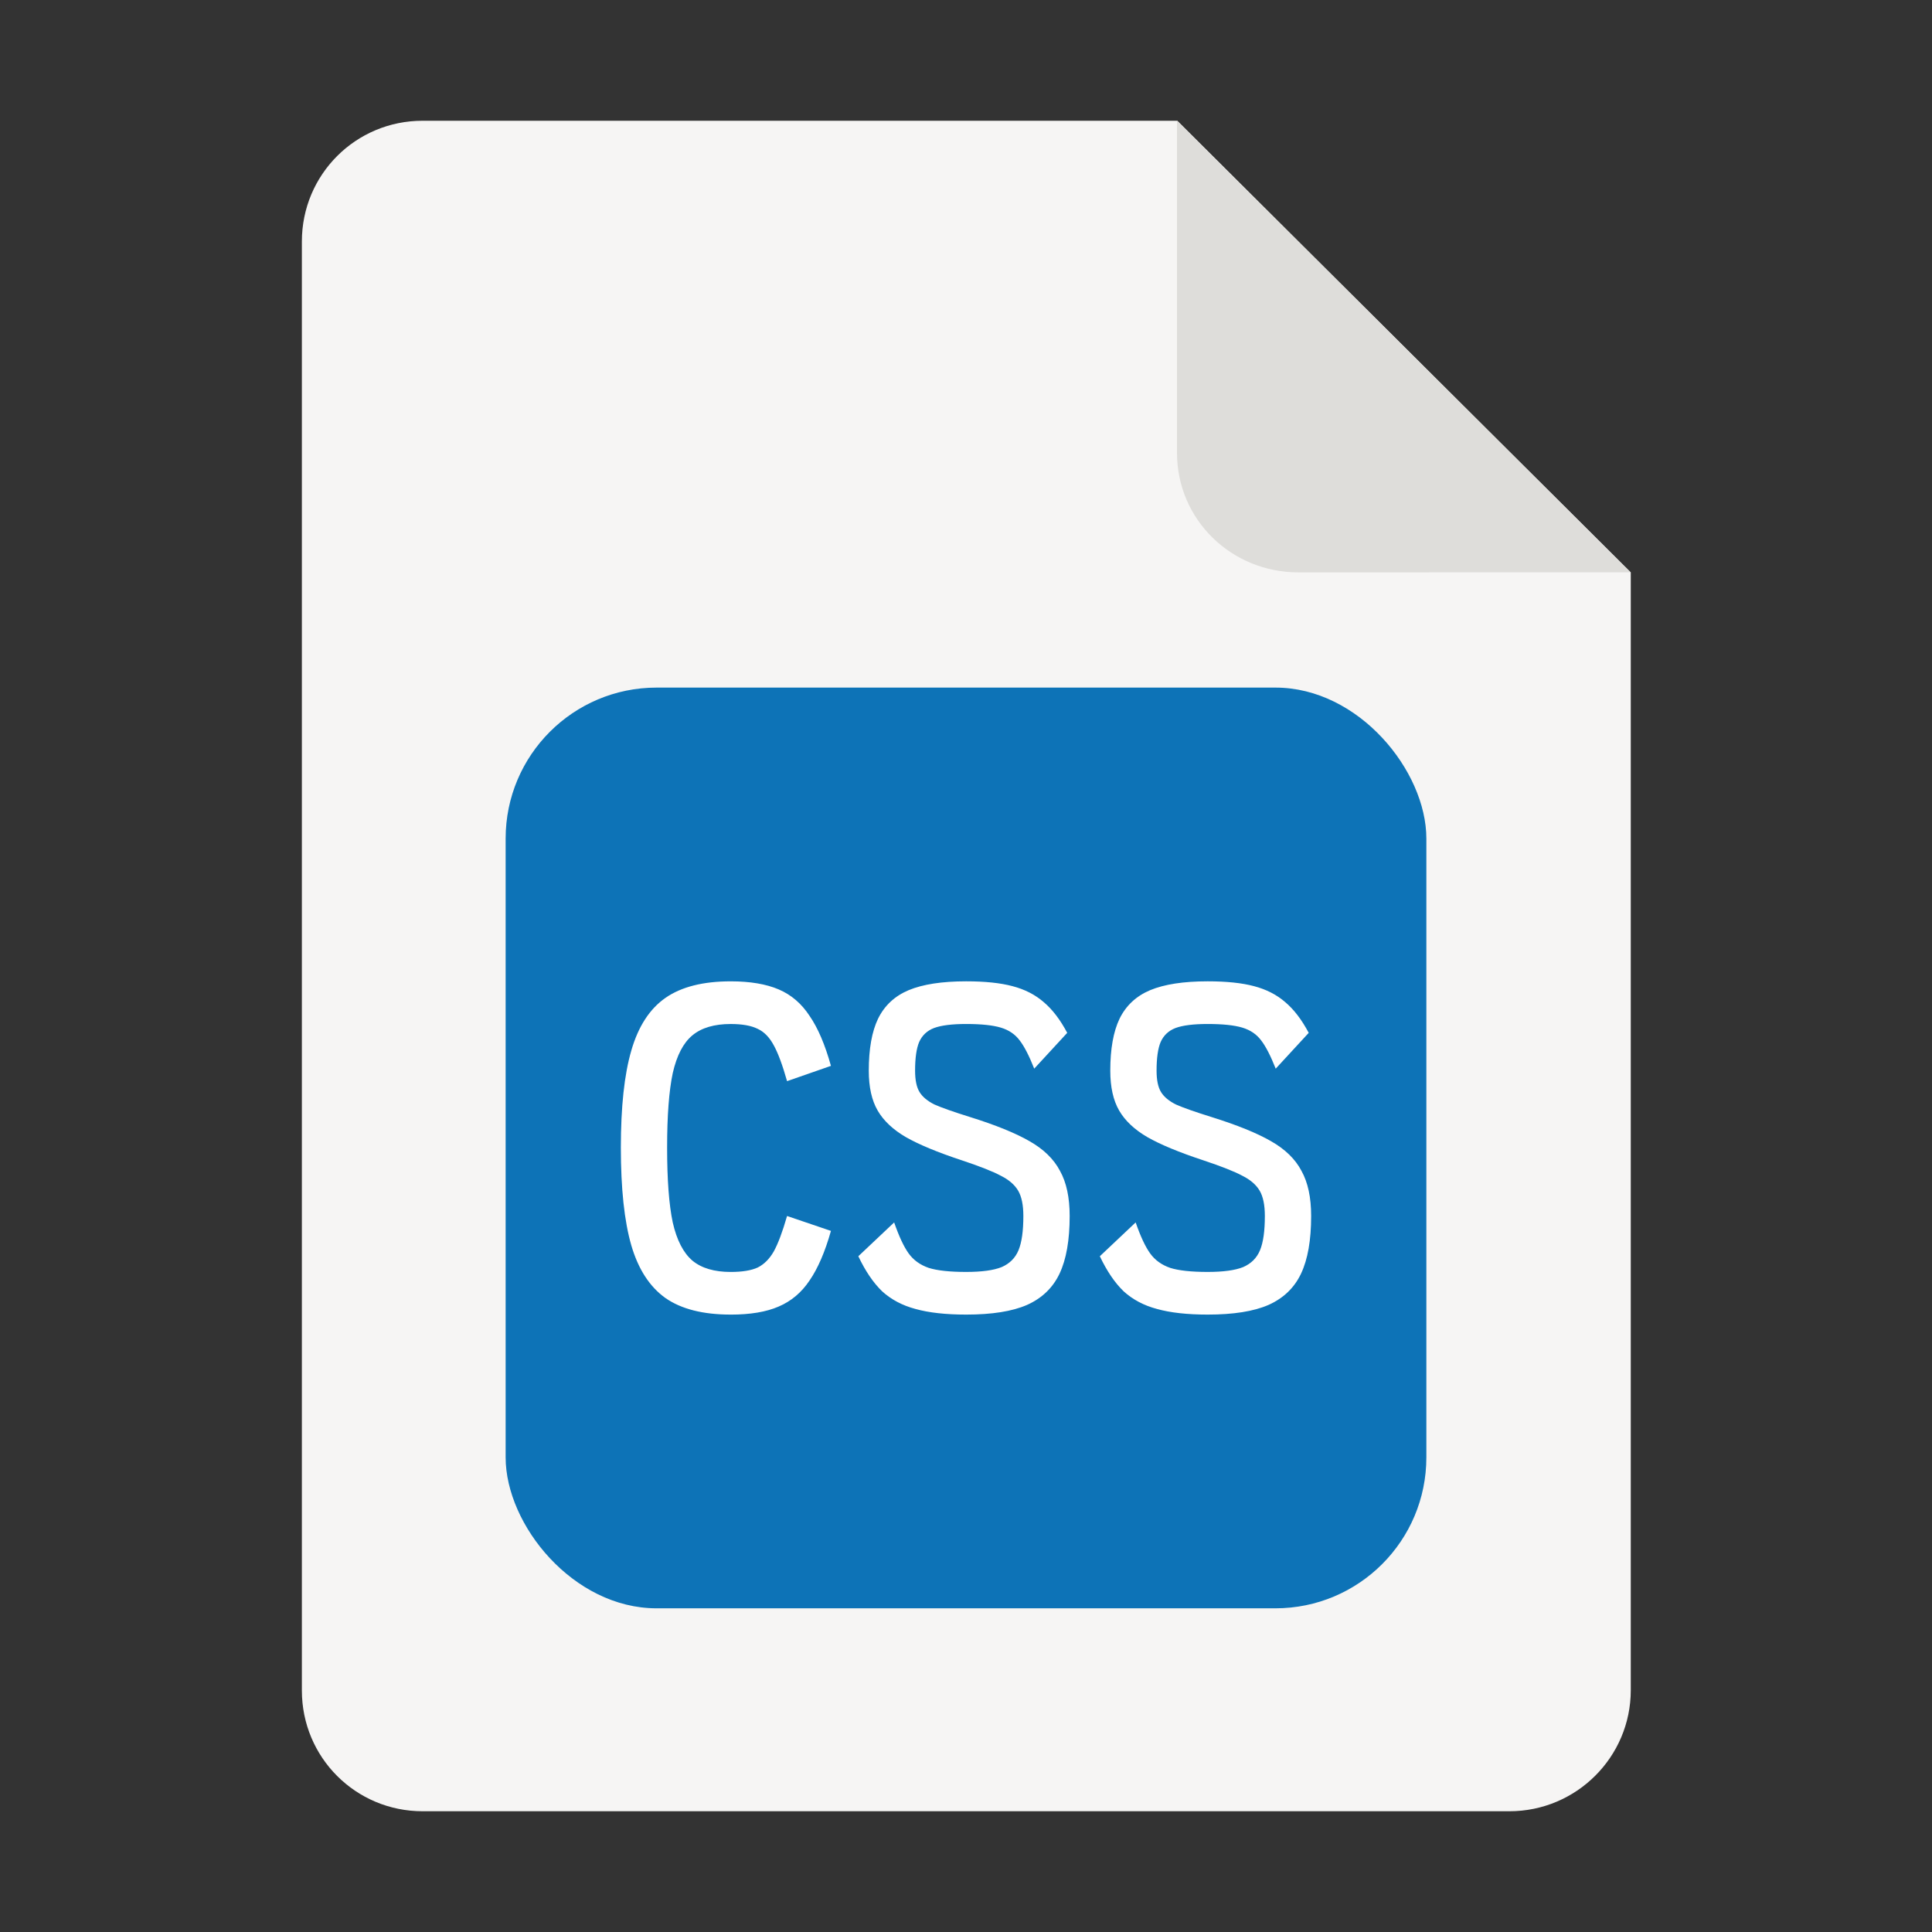 <?xml version="1.0" encoding="UTF-8" standalone="no"?>
<svg
   height="128px"
   viewBox="0 0 128 128"
   width="128px"
   version="1.1"
   id="svg2"
   sodipodi:docname="text-css.svg"
   inkscape:version="1.3.2 (091e20ef0f, 2023-11-25)"
   xmlns:inkscape="http://www.inkscape.org/namespaces/inkscape"
   xmlns:sodipodi="http://sodipodi.sourceforge.net/DTD/sodipodi-0.dtd"
   xmlns="http://www.w3.org/2000/svg"
   xmlns:svg="http://www.w3.org/2000/svg">
  <rect x="0" y="0" width="128" height="128" fill="#333333" stroke="none"/>
  <defs
     id="defs2">
    <rect
       x="38.279"
       y="52.517"
       width="50.602"
       height="45.632"
       id="rect29" />
  </defs>
  <sodipodi:namedview
     id="namedview2"
     pagecolor="#ffffff"
     bordercolor="#000000"
     borderopacity="0.25"
     inkscape:showpageshadow="2"
     inkscape:pageopacity="0.0"
     inkscape:pagecheckerboard="0"
     inkscape:deskcolor="#d1d1d1"
     inkscape:zoom="6.234375"
     inkscape:cx="64"
     inkscape:cy="64"
     inkscape:window-width="1920"
     inkscape:window-height="1011"
     inkscape:window-x="0"
     inkscape:window-y="0"
     inkscape:window-maximized="1"
     inkscape:current-layer="g30" />
  <path
     d="m 28 8 h 50 l 30.043 29.918 v 74.059 c 0 4.434 -3.609 8.023 -8.043 8.023 h -72 c -4.434 0 -8 -3.566 -8 -8 v -96 c 0 -4.434 3.566 -8 8 -8 z m 0 0"
     fill="#f6f5f4"
     id="path1" />
  <path
     d="m 77.979,8 v 22 c 0,4.434 3.609,7.922 8.043,7.922 l 22,-0.004 z m 0,0"
     fill="#deddda"
     id="path8" />
  <g
     id="g30"
     transform="translate(0.111)">
    <rect
       style="fill:#0d73b7;fill-opacity:1;stroke-width:0.691"
       id="rect14"
       width="61"
       height="61"
       x="33.389"
       y="45.555"
       rx="10"
       ry="10" />
    <path
       style="font-weight:bold;font-size:29.333px;font-family:'Victor Mono';-inkscape-font-specification:'Victor Mono';text-align:center;letter-spacing:0px;white-space:pre;fill:#ffffff;stroke-width:0.691"
       d="m 48.302,87.095 q -2.747,0 -4.32,-1.093 -1.573,-1.12 -2.267,-3.493 -0.693,-2.4 -0.693,-6.48 0,-4.053 0.693,-6.427 0.693,-2.4 2.267,-3.493 1.573,-1.093 4.32,-1.093 1.92,0 3.173,0.533 1.253,0.533 2.053,1.76 0.827,1.2 1.413,3.307 l -2.907,1.013 q -0.453,-1.6 -0.88,-2.373 -0.427,-0.8 -1.067,-1.093 -0.64,-0.32 -1.787,-0.32 -1.627,0 -2.533,0.747 -0.907,0.747 -1.307,2.507 -0.373,1.76 -0.373,4.933 0,3.2 0.373,4.96 0.4,1.76 1.307,2.533 0.907,0.747 2.533,0.747 1.147,0 1.787,-0.293 0.64,-0.32 1.067,-1.067 0.427,-0.773 0.88,-2.347 l 2.907,0.987 q -0.587,2.08 -1.413,3.28 -0.8,1.2 -2.053,1.733 -1.227,0.533 -3.173,0.533 z m 15.6,0 q -2.027,0 -3.36,-0.373 -1.307,-0.347 -2.213,-1.173 -0.88,-0.853 -1.573,-2.32 l 2.373,-2.24 q 0.48,1.387 0.96,2.053 0.48,0.667 1.333,0.96 0.853,0.267 2.48,0.267 1.547,0 2.347,-0.32 0.8,-0.347 1.12,-1.12 0.32,-0.773 0.32,-2.267 0,-1.093 -0.347,-1.68 -0.347,-0.587 -1.147,-0.987 -0.8,-0.427 -2.56,-1.013 -2.427,-0.8 -3.733,-1.547 -1.28,-0.747 -1.867,-1.76 -0.587,-1.013 -0.587,-2.64 0,-2.16 0.613,-3.44 0.64,-1.307 2.027,-1.893 1.413,-0.587 3.813,-0.587 1.867,0 3.067,0.32 1.227,0.32 2.08,1.067 0.853,0.72 1.547,2.027 L 68.409,70.801 Q 67.902,69.521 67.449,68.935 q -0.453,-0.613 -1.253,-0.853 -0.8,-0.24 -2.293,-0.24 -1.413,0 -2.133,0.267 -0.693,0.267 -0.987,0.933 -0.267,0.64 -0.267,1.893 0,0.933 0.293,1.413 0.293,0.48 0.987,0.827 0.72,0.32 2.347,0.827 2.56,0.8 3.947,1.6 1.413,0.8 2.027,1.973 0.64,1.147 0.64,2.987 0,2.4 -0.667,3.813 -0.667,1.413 -2.16,2.08 -1.467,0.64 -4.027,0.64 z m 16,0 q -2.027,0 -3.36,-0.373 -1.307,-0.347 -2.213,-1.173 -0.88,-0.853 -1.573,-2.32 l 2.373,-2.24 q 0.48,1.387 0.96,2.053 0.48,0.667 1.333,0.96 0.853,0.267 2.48,0.267 1.547,0 2.347,-0.32 0.8,-0.347 1.12,-1.12 0.32,-0.773 0.32,-2.267 0,-1.093 -0.347,-1.68 -0.347,-0.587 -1.147,-0.987 -0.8,-0.427 -2.56,-1.013 -2.427,-0.8 -3.733,-1.547 -1.28,-0.747 -1.867,-1.76 -0.587,-1.013 -0.587,-2.64 0,-2.16 0.613,-3.44 0.64,-1.307 2.027,-1.893 1.413,-0.587 3.813,-0.587 1.867,0 3.067,0.32 1.227,0.32 2.08,1.067 0.853,0.72 1.547,2.027 l -2.187,2.373 q -0.507,-1.28 -0.96,-1.867 -0.453,-0.613 -1.253,-0.853 -0.8,-0.24 -2.293,-0.24 -1.413,0 -2.133,0.267 -0.693,0.267 -0.987,0.933 -0.267,0.64 -0.267,1.893 0,0.933 0.293,1.413 0.293,0.48 0.987,0.827 0.72,0.32 2.347,0.827 2.56,0.8 3.947,1.6 1.413,0.8 2.027,1.973 0.64,1.147 0.64,2.987 0,2.4 -0.667,3.813 -0.667,1.413 -2.16,2.08 -1.467,0.64 -4.027,0.64 z"
       id="text29"
       aria-label="CSS" />
  </g>
</svg>
